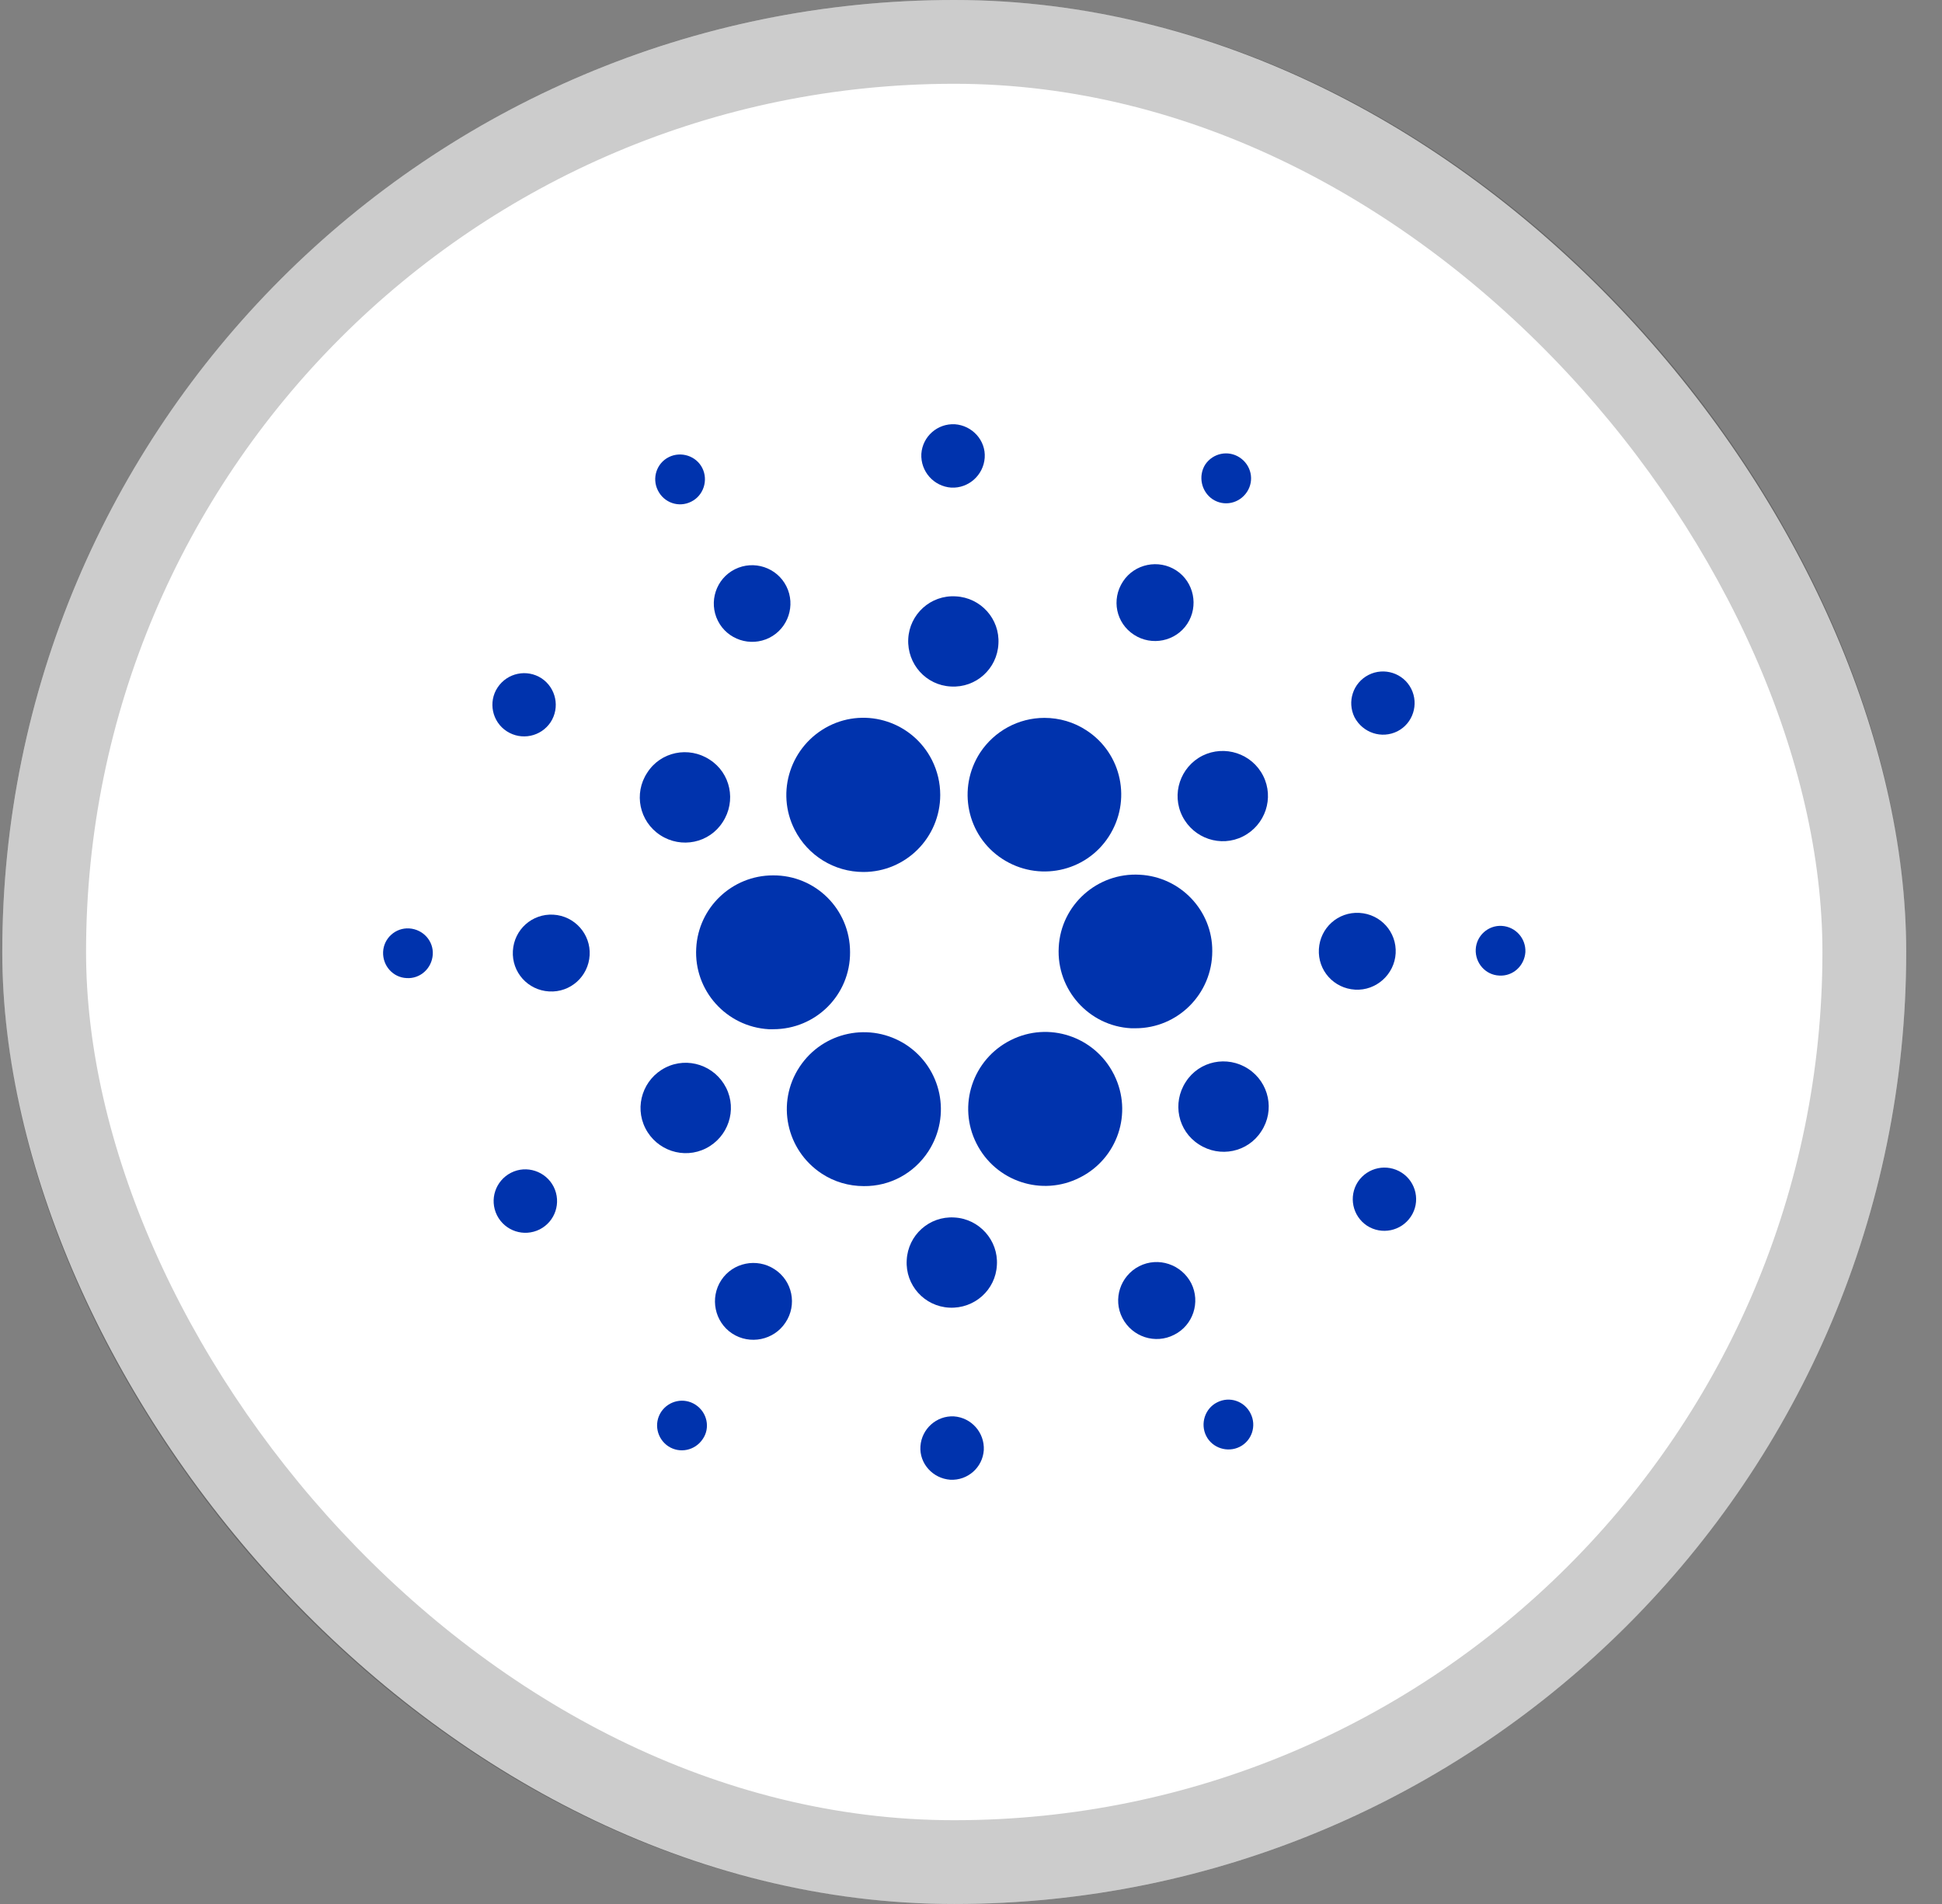 <svg width="51" height="50" viewBox="0 0 51 50" fill="none" xmlns="http://www.w3.org/2000/svg">
<rect x="0" y="0" width="51" height="50" fill="#808080" stroke="none"/>
<rect x="0.06" width="50" height="50" rx="25" fill="white"/>
<rect x="1.16" y="1.1" width="47.8" height="47.8" rx="23.9" stroke="black" stroke-opacity="0.2" stroke-width="2.2"/>
<path d="M18.284 24.9C18.22 26.012 19.076 26.964 20.188 27.028C20.228 27.028 20.268 27.028 20.308 27.028C21.428 27.028 22.332 26.124 22.324 25.004C22.324 23.884 21.42 22.98 20.3 22.988C19.228 22.988 18.34 23.828 18.284 24.9Z" fill="#0033AD"/>
<path d="M10.749 24.381C10.389 24.357 10.077 24.637 10.061 24.997C10.045 25.357 10.317 25.669 10.677 25.685C11.037 25.709 11.341 25.429 11.365 25.069C11.389 24.709 11.109 24.405 10.749 24.381Z" fill="#0033AD"/>
<path d="M18.156 13.172C18.476 13.012 18.604 12.612 18.444 12.292C18.284 11.972 17.884 11.844 17.564 12.004C17.244 12.164 17.116 12.556 17.276 12.876C17.436 13.204 17.828 13.34 18.156 13.172Z" fill="#0033AD"/>
<path d="M20.204 16.749C20.7 16.501 20.9 15.893 20.652 15.397C20.404 14.901 19.796 14.701 19.3 14.949C18.804 15.197 18.604 15.805 18.852 16.301C19.1 16.797 19.708 16.997 20.204 16.749Z" fill="#0033AD"/>
<path d="M13.309 19.204C13.693 19.452 14.205 19.348 14.461 18.964C14.709 18.58 14.605 18.068 14.221 17.812C13.837 17.564 13.325 17.668 13.069 18.052C12.813 18.436 12.925 18.956 13.309 19.204Z" fill="#0033AD"/>
<path d="M14.533 24.02C13.973 23.988 13.501 24.412 13.469 24.972C13.437 25.532 13.861 26.004 14.421 26.036C14.98 26.068 15.453 25.644 15.485 25.084C15.517 24.532 15.092 24.052 14.533 24.02Z" fill="#0033AD"/>
<path d="M13.421 30.797C13.013 31.005 12.845 31.501 13.053 31.917C13.261 32.325 13.757 32.493 14.173 32.285C14.581 32.077 14.748 31.581 14.54 31.165C14.332 30.757 13.829 30.589 13.421 30.797Z" fill="#0033AD"/>
<path d="M17.34 21.932C17.892 22.292 18.628 22.14 18.98 21.588C19.34 21.036 19.188 20.3 18.636 19.948C18.084 19.588 17.348 19.74 16.997 20.292C16.637 20.836 16.788 21.572 17.34 21.932Z" fill="#0033AD"/>
<path d="M29.78 16.669C30.244 16.973 30.876 16.845 31.18 16.381C31.484 15.916 31.356 15.285 30.892 14.981C30.428 14.677 29.796 14.805 29.492 15.269C29.18 15.741 29.308 16.364 29.78 16.669Z" fill="#0033AD"/>
<path d="M31.844 13.11C32.148 13.31 32.548 13.222 32.748 12.918C32.948 12.614 32.86 12.214 32.556 12.014C32.252 11.814 31.852 11.902 31.652 12.198C31.46 12.502 31.548 12.91 31.844 13.11Z" fill="#0033AD"/>
<path d="M29.932 22.971C28.82 22.907 27.86 23.764 27.804 24.875C27.74 25.987 28.596 26.947 29.708 27.003C29.748 27.003 29.788 27.003 29.82 27.003C30.932 27.003 31.836 26.099 31.836 24.979C31.844 23.916 31.004 23.027 29.932 22.971Z" fill="#0033AD"/>
<path d="M20.868 21.787C21.212 22.467 21.908 22.899 22.676 22.899C23.788 22.899 24.692 21.995 24.692 20.875C24.692 20.563 24.62 20.251 24.476 19.963C23.972 18.963 22.756 18.563 21.764 19.067C20.764 19.579 20.364 20.795 20.868 21.787Z" fill="#0033AD"/>
<path d="M36.699 19.204C37.107 18.996 37.267 18.492 37.059 18.084C36.851 17.676 36.347 17.516 35.94 17.724C35.532 17.932 35.371 18.428 35.572 18.836C35.788 19.244 36.283 19.412 36.699 19.204Z" fill="#0033AD"/>
<path d="M31.58 19.844C30.996 20.14 30.756 20.852 31.052 21.436C31.348 22.02 32.06 22.26 32.644 21.964C33.228 21.668 33.468 20.956 33.172 20.372C32.876 19.788 32.164 19.556 31.58 19.844Z" fill="#0033AD"/>
<path d="M24.98 12.805C25.436 12.829 25.828 12.477 25.86 12.021C25.892 11.565 25.532 11.173 25.076 11.141C24.62 11.117 24.228 11.461 24.196 11.917C24.172 12.381 24.524 12.773 24.98 12.805Z" fill="#0033AD"/>
<path d="M24.972 18.028C25.628 18.068 26.188 17.564 26.22 16.908C26.26 16.253 25.756 15.693 25.1 15.661C24.444 15.62 23.884 16.125 23.852 16.78C23.82 17.436 24.316 17.996 24.972 18.028Z" fill="#0033AD"/>
<path d="M18.54 30.156C19.124 29.86 19.364 29.148 19.068 28.564C18.772 27.98 18.06 27.74 17.476 28.036C16.892 28.332 16.652 29.044 16.948 29.628C17.244 30.212 17.956 30.452 18.54 30.156Z" fill="#0033AD"/>
<path d="M25.74 19.764C25.132 20.7 25.388 21.948 26.324 22.556C27.26 23.164 28.508 22.908 29.116 21.972C29.724 21.036 29.468 19.788 28.532 19.18C28.204 18.964 27.82 18.852 27.428 18.852C26.748 18.852 26.116 19.196 25.74 19.764Z" fill="#0033AD"/>
<path d="M29.252 28.213C28.748 27.213 27.532 26.813 26.54 27.317C25.54 27.821 25.14 29.037 25.644 30.029C26.148 31.029 27.364 31.429 28.356 30.925C29.348 30.429 29.756 29.229 29.26 28.229C29.26 28.221 29.26 28.221 29.252 28.213Z" fill="#0033AD"/>
<path d="M32.78 28.068C32.228 27.708 31.492 27.86 31.14 28.412C30.78 28.964 30.932 29.7 31.484 30.052C32.036 30.412 32.772 30.26 33.124 29.708C33.484 29.164 33.332 28.428 32.78 28.068Z" fill="#0033AD"/>
<path d="M36.652 25.037C36.684 24.477 36.26 24.005 35.7 23.973C35.14 23.941 34.668 24.365 34.636 24.925C34.604 25.485 35.028 25.957 35.588 25.989C36.14 26.021 36.62 25.589 36.652 25.037Z" fill="#0033AD"/>
<path d="M39.444 24.315C39.084 24.291 38.772 24.571 38.755 24.931C38.739 25.291 39.011 25.603 39.371 25.619C39.731 25.643 40.035 25.363 40.059 25.003C40.075 24.643 39.803 24.339 39.444 24.315Z" fill="#0033AD"/>
<path d="M36.812 30.796C36.428 30.548 35.916 30.652 35.66 31.036C35.412 31.42 35.516 31.932 35.9 32.188C36.284 32.436 36.796 32.332 37.052 31.948C37.308 31.564 37.196 31.044 36.812 30.796Z" fill="#0033AD"/>
<path d="M18.268 36.891C17.964 36.691 17.564 36.779 17.364 37.075C17.164 37.379 17.252 37.779 17.548 37.979C17.852 38.179 18.252 38.091 18.452 37.795C18.66 37.499 18.572 37.091 18.268 36.891Z" fill="#0033AD"/>
<path d="M31.964 36.827C31.644 36.987 31.516 37.387 31.676 37.707C31.836 38.027 32.236 38.155 32.556 37.995C32.876 37.835 33.004 37.443 32.844 37.123C32.684 36.795 32.292 36.659 31.964 36.827Z" fill="#0033AD"/>
<path d="M24.38 30.236C24.988 29.3 24.732 28.052 23.796 27.436C22.86 26.828 21.612 27.084 20.996 28.02C20.38 28.956 20.644 30.204 21.58 30.82C21.908 31.036 22.292 31.148 22.684 31.148C23.372 31.156 24.004 30.812 24.38 30.236Z" fill="#0033AD"/>
<path d="M20.34 33.331C19.876 33.027 19.244 33.155 18.941 33.619C18.637 34.083 18.765 34.715 19.228 35.019C19.692 35.323 20.324 35.195 20.628 34.731C20.94 34.267 20.812 33.635 20.34 33.331Z" fill="#0033AD"/>
<path d="M25.052 37.195C24.596 37.171 24.204 37.523 24.172 37.979C24.14 38.435 24.5 38.827 24.956 38.859C25.412 38.883 25.804 38.539 25.836 38.083C25.86 37.619 25.508 37.227 25.052 37.195Z" fill="#0033AD"/>
<path d="M25.06 31.972C24.404 31.932 23.844 32.436 23.812 33.092C23.772 33.748 24.276 34.308 24.932 34.34C25.588 34.372 26.148 33.876 26.18 33.22C26.22 32.572 25.716 32.004 25.06 31.972Z" fill="#0033AD"/>
<path d="M29.916 33.252C29.42 33.508 29.22 34.116 29.476 34.612C29.732 35.108 30.34 35.308 30.836 35.052C31.332 34.804 31.532 34.196 31.284 33.7C31.028 33.204 30.42 32.996 29.916 33.252Z" fill="#0033AD"/>
</svg>
